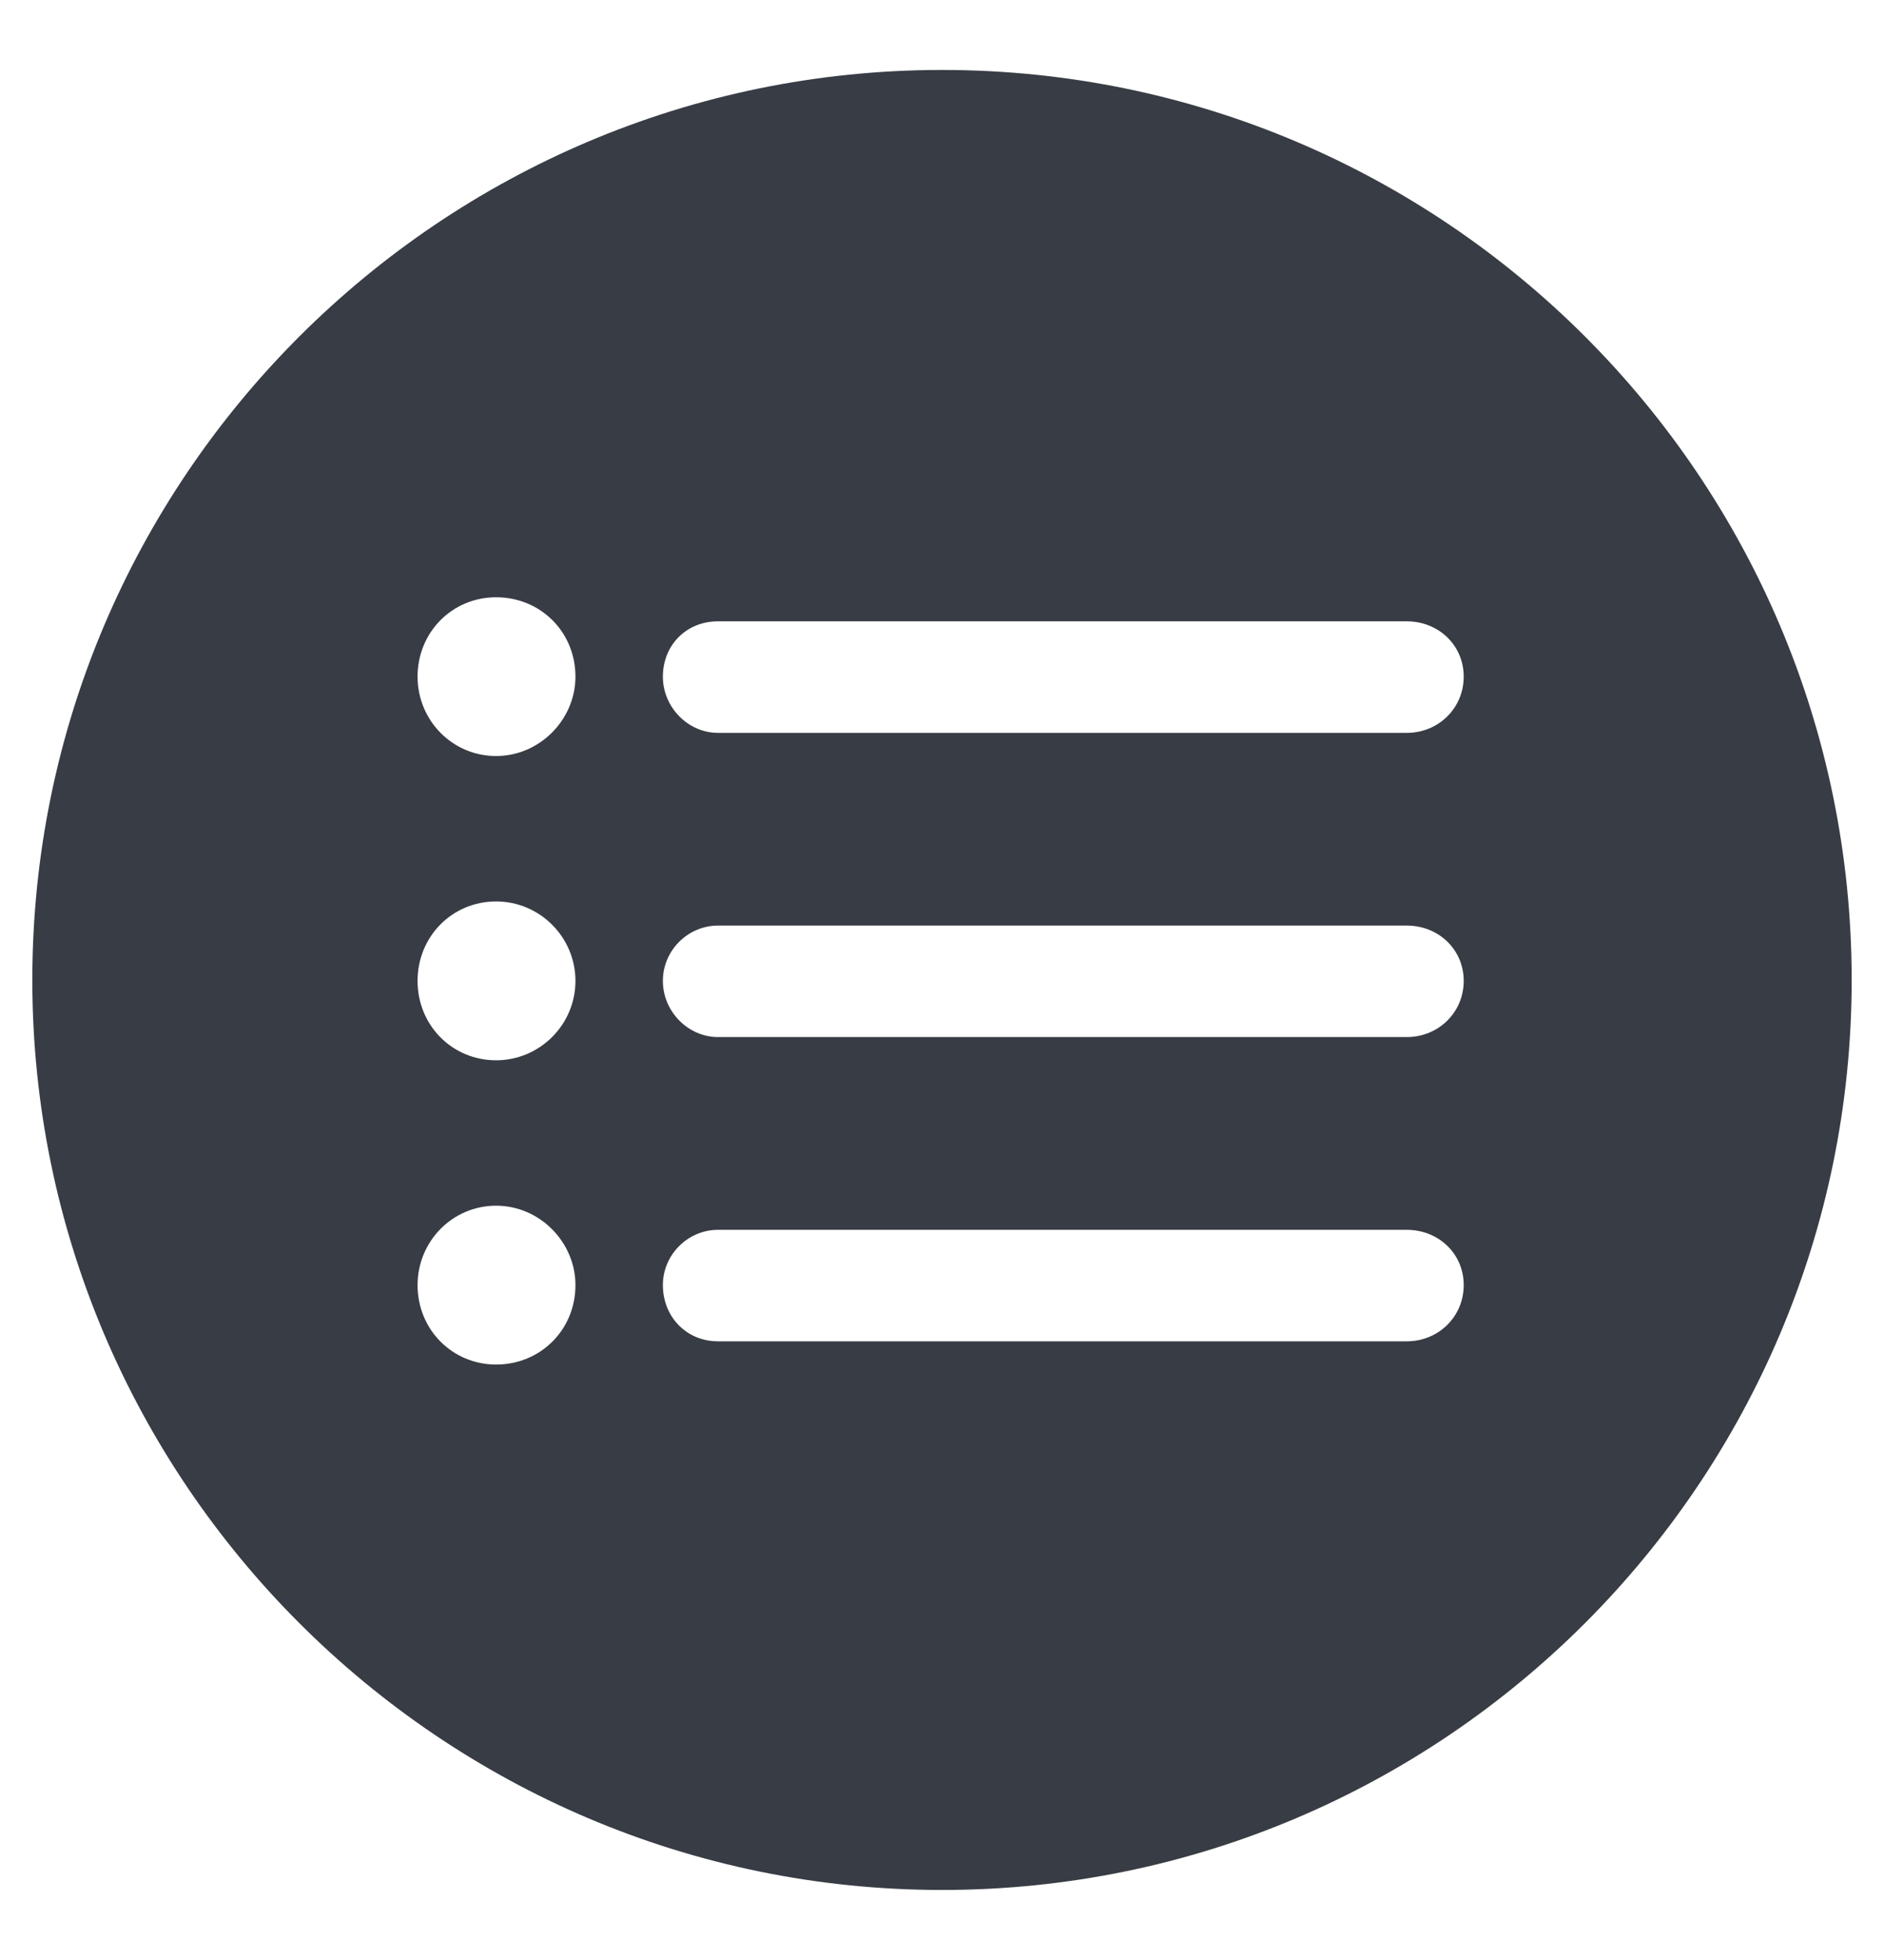 <svg width="25" height="26" viewBox="0 0 25 26" fill="none" xmlns="http://www.w3.org/2000/svg">
<path d="M12.5 25.071C5.849 25.071 0.429 19.651 0.429 13C0.429 6.337 5.849 0.928 12.5 0.928C19.163 0.928 24.571 6.337 24.571 13C24.571 19.651 19.163 25.071 12.5 25.071ZM6.583 10.029C7.163 10.029 7.636 9.544 7.636 8.976C7.636 8.384 7.174 7.923 6.583 7.923C6.003 7.923 5.541 8.384 5.541 8.976C5.541 9.556 6.003 10.029 6.583 10.029ZM9.529 9.722H18.666C19.092 9.722 19.423 9.39 19.423 8.976C19.423 8.562 19.092 8.242 18.666 8.242H9.529C9.103 8.242 8.796 8.562 8.796 8.976C8.796 9.378 9.127 9.722 9.529 9.722ZM6.583 14.065C7.163 14.065 7.636 13.592 7.636 13.012C7.636 12.432 7.163 11.958 6.583 11.958C6.003 11.958 5.541 12.42 5.541 13.012C5.541 13.604 6.003 14.065 6.583 14.065ZM9.529 13.757H18.666C19.092 13.757 19.423 13.426 19.423 13.012C19.423 12.598 19.092 12.278 18.666 12.278H9.529C9.127 12.278 8.796 12.609 8.796 13.012C8.796 13.414 9.127 13.757 9.529 13.757ZM6.583 18.101C7.174 18.101 7.636 17.639 7.636 17.047C7.636 16.479 7.163 15.994 6.583 15.994C6.003 15.994 5.541 16.468 5.541 17.047C5.541 17.639 6.003 18.101 6.583 18.101ZM9.529 17.793H18.666C19.092 17.793 19.423 17.462 19.423 17.047C19.423 16.633 19.092 16.314 18.666 16.314H9.529C9.127 16.314 8.796 16.645 8.796 17.047C8.796 17.462 9.103 17.793 9.529 17.793Z" fill="#383C44"/>
</svg>
